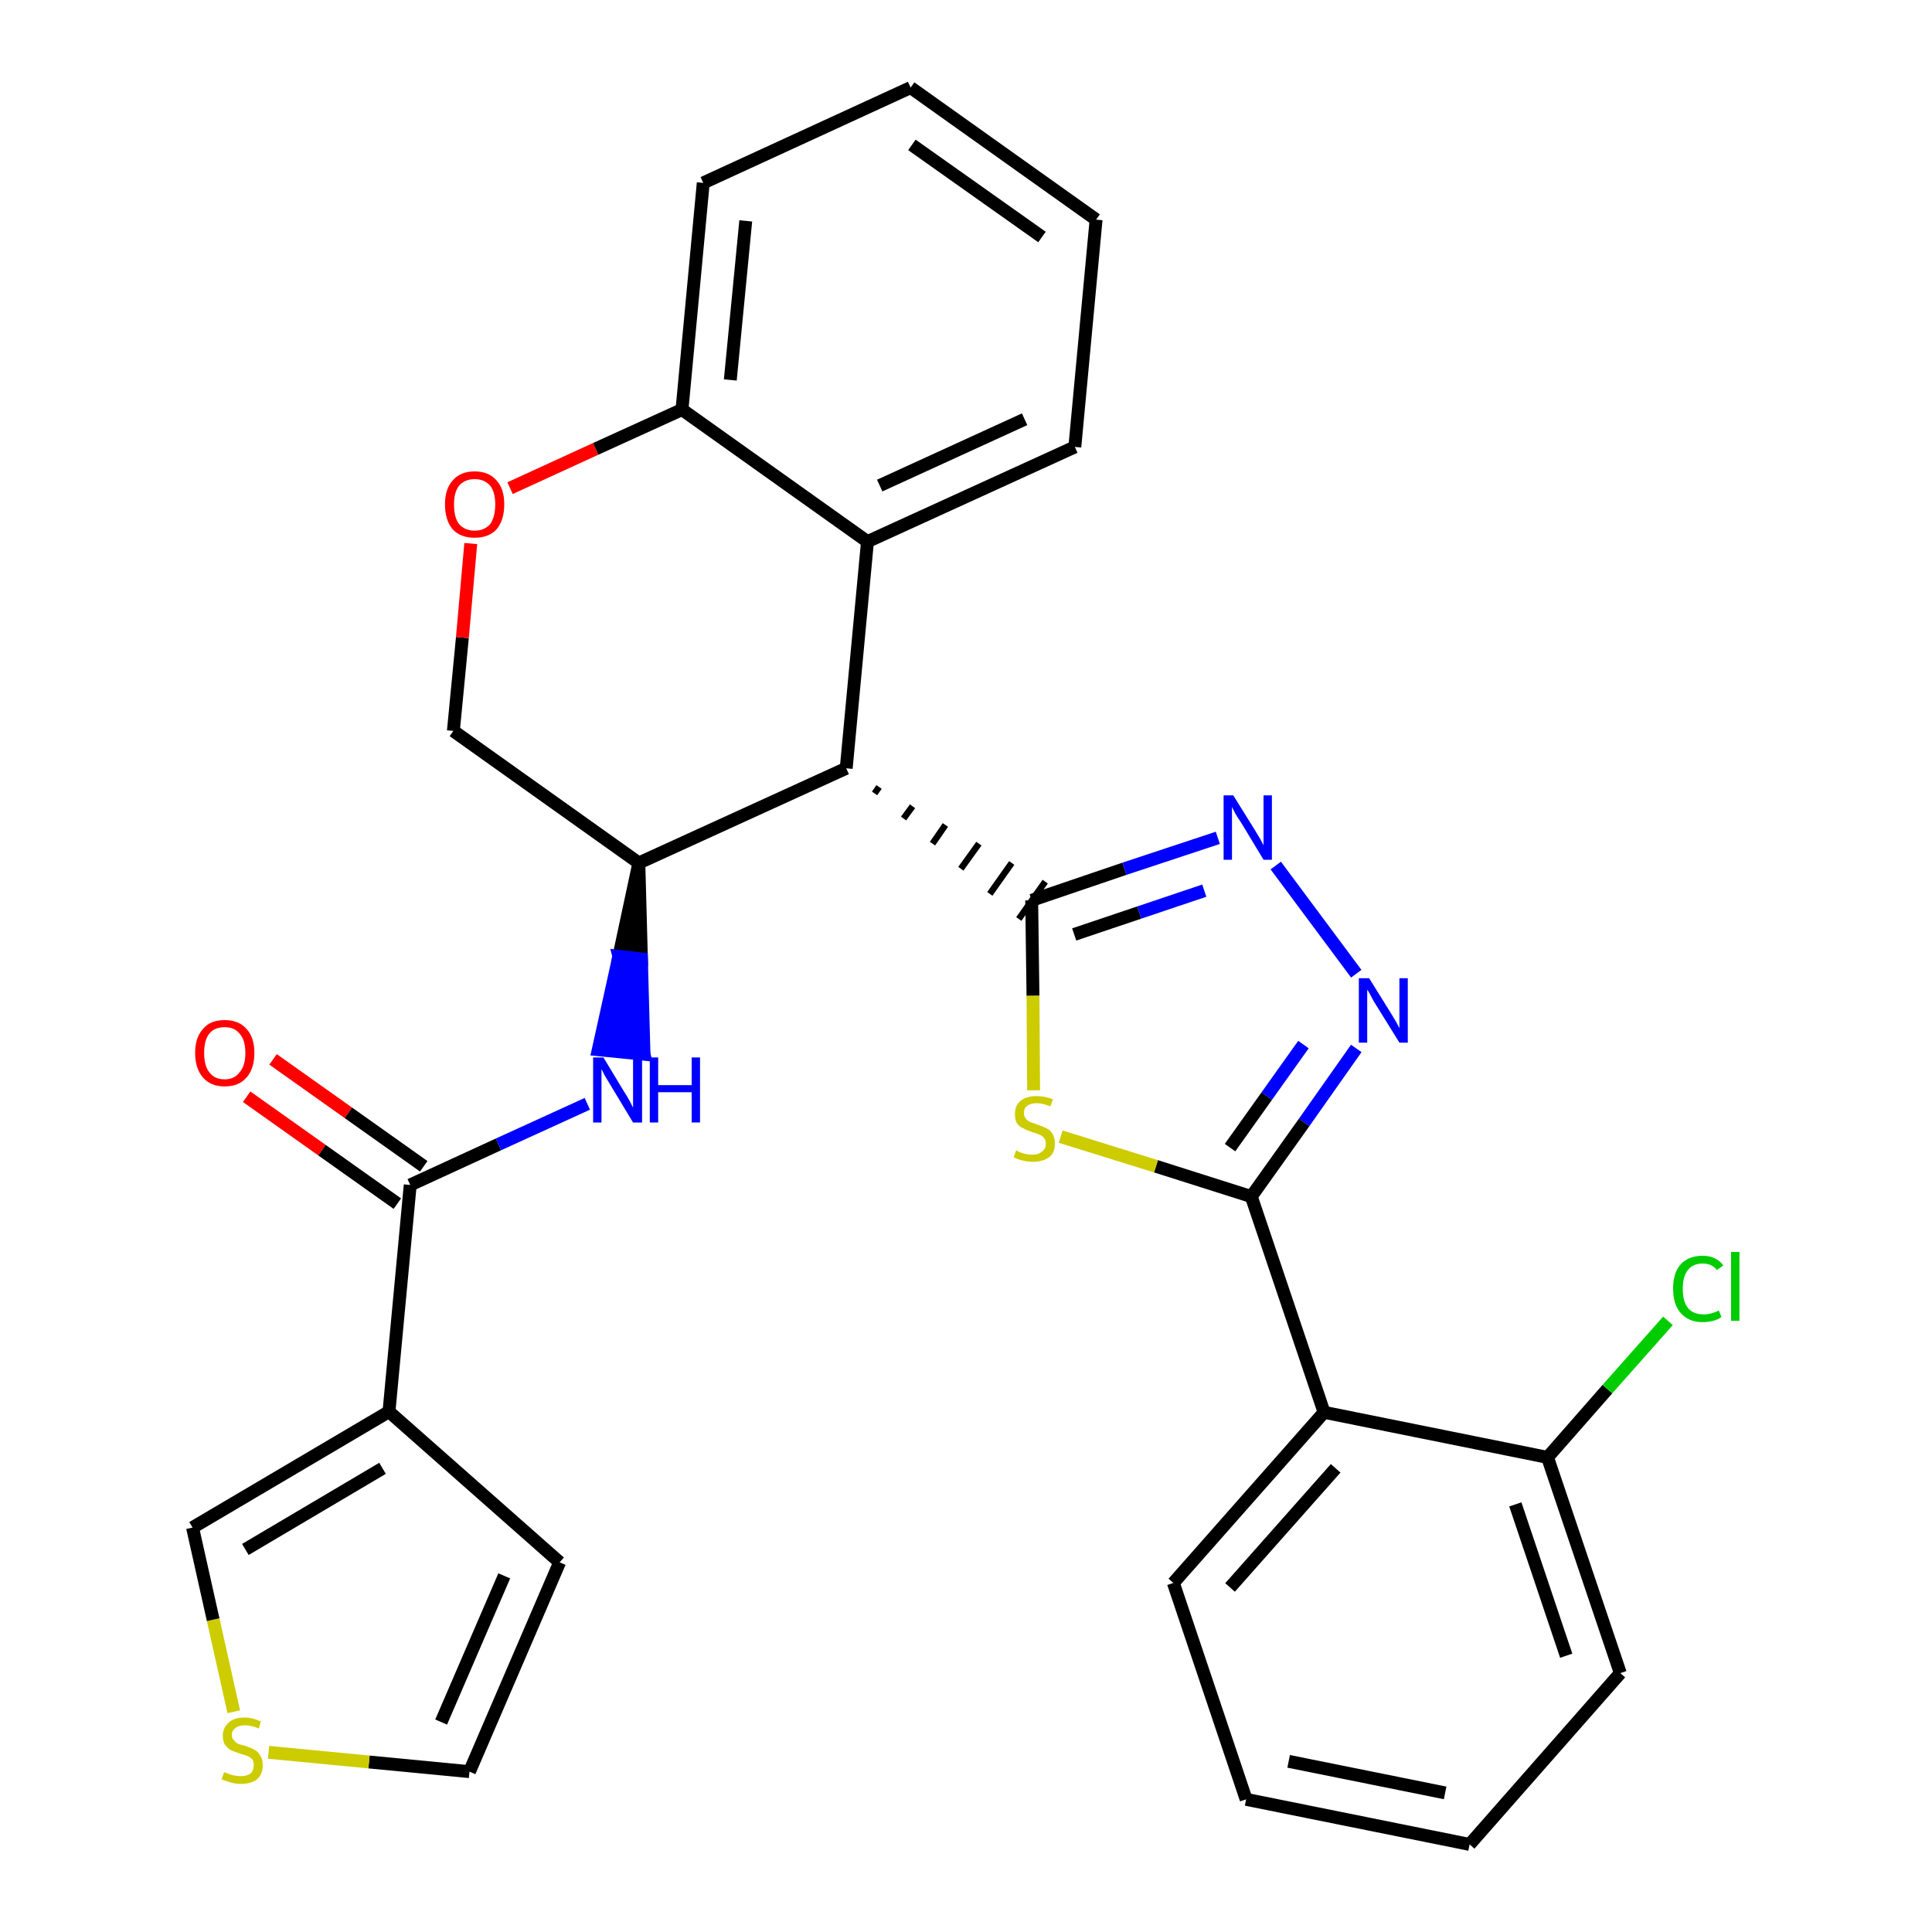<?xml version='1.0' encoding='iso-8859-1'?>
<svg version='1.1' baseProfile='full'
              xmlns='http://www.w3.org/2000/svg'
                      xmlns:rdkit='http://www.rdkit.org/xml'
                      xmlns:xlink='http://www.w3.org/1999/xlink'
                  xml:space='preserve'
width='300px' height='300px' viewBox='0 0 300 300'>
<!-- END OF HEADER -->
<path class='bond-0 atom-0 atom-1' d='M 38.3,170.3 L 50.0,178.6' style='fill:none;fill-rule:evenodd;stroke:#FF0000;stroke-width:2.0px;stroke-linecap:butt;stroke-linejoin:miter;stroke-opacity:1' />
<path class='bond-0 atom-0 atom-1' d='M 50.0,178.6 L 61.7,186.9' style='fill:none;fill-rule:evenodd;stroke:#000000;stroke-width:2.0px;stroke-linecap:butt;stroke-linejoin:miter;stroke-opacity:1' />
<path class='bond-0 atom-0 atom-1' d='M 42.4,164.5 L 54.1,172.8' style='fill:none;fill-rule:evenodd;stroke:#FF0000;stroke-width:2.0px;stroke-linecap:butt;stroke-linejoin:miter;stroke-opacity:1' />
<path class='bond-0 atom-0 atom-1' d='M 54.1,172.8 L 65.8,181.1' style='fill:none;fill-rule:evenodd;stroke:#000000;stroke-width:2.0px;stroke-linecap:butt;stroke-linejoin:miter;stroke-opacity:1' />
<path class='bond-1 atom-1 atom-2' d='M 63.7,184.0 L 77.4,177.7' style='fill:none;fill-rule:evenodd;stroke:#000000;stroke-width:2.0px;stroke-linecap:butt;stroke-linejoin:miter;stroke-opacity:1' />
<path class='bond-1 atom-1 atom-2' d='M 77.4,177.7 L 91.2,171.4' style='fill:none;fill-rule:evenodd;stroke:#0000FF;stroke-width:2.0px;stroke-linecap:butt;stroke-linejoin:miter;stroke-opacity:1' />
<path class='bond-24 atom-1 atom-25' d='M 63.7,184.0 L 60.4,219.2' style='fill:none;fill-rule:evenodd;stroke:#000000;stroke-width:2.0px;stroke-linecap:butt;stroke-linejoin:miter;stroke-opacity:1' />
<path class='bond-2 atom-3 atom-2' d='M 99.2,134.0 L 96.1,148.5 L 99.6,148.9 Z' style='fill:#000000;fill-rule:evenodd;fill-opacity:1;stroke:#000000;stroke-width:2.0px;stroke-linecap:butt;stroke-linejoin:miter;stroke-opacity:1;' />
<path class='bond-2 atom-3 atom-2' d='M 96.1,148.5 L 100.0,163.7 L 92.9,163.0 Z' style='fill:#0000FF;fill-rule:evenodd;fill-opacity:1;stroke:#0000FF;stroke-width:2.0px;stroke-linecap:butt;stroke-linejoin:miter;stroke-opacity:1;' />
<path class='bond-2 atom-3 atom-2' d='M 96.1,148.5 L 99.6,148.9 L 100.0,163.7 Z' style='fill:#0000FF;fill-rule:evenodd;fill-opacity:1;stroke:#0000FF;stroke-width:2.0px;stroke-linecap:butt;stroke-linejoin:miter;stroke-opacity:1;' />
<path class='bond-3 atom-3 atom-4' d='M 99.2,134.0 L 70.4,113.5' style='fill:none;fill-rule:evenodd;stroke:#000000;stroke-width:2.0px;stroke-linecap:butt;stroke-linejoin:miter;stroke-opacity:1' />
<path class='bond-29 atom-12 atom-3' d='M 131.4,119.3 L 99.2,134.0' style='fill:none;fill-rule:evenodd;stroke:#000000;stroke-width:2.0px;stroke-linecap:butt;stroke-linejoin:miter;stroke-opacity:1' />
<path class='bond-4 atom-4 atom-5' d='M 70.4,113.5 L 71.8,99.0' style='fill:none;fill-rule:evenodd;stroke:#000000;stroke-width:2.0px;stroke-linecap:butt;stroke-linejoin:miter;stroke-opacity:1' />
<path class='bond-4 atom-4 atom-5' d='M 71.8,99.0 L 73.1,84.4' style='fill:none;fill-rule:evenodd;stroke:#FF0000;stroke-width:2.0px;stroke-linecap:butt;stroke-linejoin:miter;stroke-opacity:1' />
<path class='bond-5 atom-5 atom-6' d='M 79.2,75.8 L 92.5,69.7' style='fill:none;fill-rule:evenodd;stroke:#FF0000;stroke-width:2.0px;stroke-linecap:butt;stroke-linejoin:miter;stroke-opacity:1' />
<path class='bond-5 atom-5 atom-6' d='M 92.5,69.7 L 105.9,63.6' style='fill:none;fill-rule:evenodd;stroke:#000000;stroke-width:2.0px;stroke-linecap:butt;stroke-linejoin:miter;stroke-opacity:1' />
<path class='bond-6 atom-6 atom-7' d='M 105.9,63.6 L 109.2,28.4' style='fill:none;fill-rule:evenodd;stroke:#000000;stroke-width:2.0px;stroke-linecap:butt;stroke-linejoin:miter;stroke-opacity:1' />
<path class='bond-6 atom-6 atom-7' d='M 113.4,59.0 L 115.8,34.3' style='fill:none;fill-rule:evenodd;stroke:#000000;stroke-width:2.0px;stroke-linecap:butt;stroke-linejoin:miter;stroke-opacity:1' />
<path class='bond-32 atom-11 atom-6' d='M 134.7,84.1 L 105.9,63.6' style='fill:none;fill-rule:evenodd;stroke:#000000;stroke-width:2.0px;stroke-linecap:butt;stroke-linejoin:miter;stroke-opacity:1' />
<path class='bond-7 atom-7 atom-8' d='M 109.2,28.4 L 141.4,13.6' style='fill:none;fill-rule:evenodd;stroke:#000000;stroke-width:2.0px;stroke-linecap:butt;stroke-linejoin:miter;stroke-opacity:1' />
<path class='bond-8 atom-8 atom-9' d='M 141.4,13.6 L 170.2,34.1' style='fill:none;fill-rule:evenodd;stroke:#000000;stroke-width:2.0px;stroke-linecap:butt;stroke-linejoin:miter;stroke-opacity:1' />
<path class='bond-8 atom-8 atom-9' d='M 141.6,22.5 L 161.8,36.8' style='fill:none;fill-rule:evenodd;stroke:#000000;stroke-width:2.0px;stroke-linecap:butt;stroke-linejoin:miter;stroke-opacity:1' />
<path class='bond-9 atom-9 atom-10' d='M 170.2,34.1 L 166.9,69.4' style='fill:none;fill-rule:evenodd;stroke:#000000;stroke-width:2.0px;stroke-linecap:butt;stroke-linejoin:miter;stroke-opacity:1' />
<path class='bond-10 atom-10 atom-11' d='M 166.9,69.4 L 134.7,84.1' style='fill:none;fill-rule:evenodd;stroke:#000000;stroke-width:2.0px;stroke-linecap:butt;stroke-linejoin:miter;stroke-opacity:1' />
<path class='bond-10 atom-10 atom-11' d='M 159.1,65.1 L 136.6,75.4' style='fill:none;fill-rule:evenodd;stroke:#000000;stroke-width:2.0px;stroke-linecap:butt;stroke-linejoin:miter;stroke-opacity:1' />
<path class='bond-11 atom-11 atom-12' d='M 134.7,84.1 L 131.4,119.3' style='fill:none;fill-rule:evenodd;stroke:#000000;stroke-width:2.0px;stroke-linecap:butt;stroke-linejoin:miter;stroke-opacity:1' />
<path class='bond-12 atom-12 atom-13' d='M 135.8,123.2 L 136.5,122.2' style='fill:none;fill-rule:evenodd;stroke:#000000;stroke-width:1.0px;stroke-linecap:butt;stroke-linejoin:miter;stroke-opacity:1' />
<path class='bond-12 atom-12 atom-13' d='M 140.3,127.1 L 141.7,125.2' style='fill:none;fill-rule:evenodd;stroke:#000000;stroke-width:1.0px;stroke-linecap:butt;stroke-linejoin:miter;stroke-opacity:1' />
<path class='bond-12 atom-12 atom-13' d='M 144.8,131.0 L 146.8,128.1' style='fill:none;fill-rule:evenodd;stroke:#000000;stroke-width:1.0px;stroke-linecap:butt;stroke-linejoin:miter;stroke-opacity:1' />
<path class='bond-12 atom-12 atom-13' d='M 149.2,134.9 L 152.0,131.0' style='fill:none;fill-rule:evenodd;stroke:#000000;stroke-width:1.0px;stroke-linecap:butt;stroke-linejoin:miter;stroke-opacity:1' />
<path class='bond-12 atom-12 atom-13' d='M 153.7,138.8 L 157.1,134.0' style='fill:none;fill-rule:evenodd;stroke:#000000;stroke-width:1.0px;stroke-linecap:butt;stroke-linejoin:miter;stroke-opacity:1' />
<path class='bond-12 atom-12 atom-13' d='M 158.2,142.7 L 162.3,136.9' style='fill:none;fill-rule:evenodd;stroke:#000000;stroke-width:1.0px;stroke-linecap:butt;stroke-linejoin:miter;stroke-opacity:1' />
<path class='bond-13 atom-13 atom-14' d='M 160.2,139.8 L 174.6,134.9' style='fill:none;fill-rule:evenodd;stroke:#000000;stroke-width:2.0px;stroke-linecap:butt;stroke-linejoin:miter;stroke-opacity:1' />
<path class='bond-13 atom-13 atom-14' d='M 174.6,134.9 L 189.1,130.1' style='fill:none;fill-rule:evenodd;stroke:#0000FF;stroke-width:2.0px;stroke-linecap:butt;stroke-linejoin:miter;stroke-opacity:1' />
<path class='bond-13 atom-13 atom-14' d='M 166.8,145.1 L 176.9,141.7' style='fill:none;fill-rule:evenodd;stroke:#000000;stroke-width:2.0px;stroke-linecap:butt;stroke-linejoin:miter;stroke-opacity:1' />
<path class='bond-13 atom-13 atom-14' d='M 176.9,141.7 L 187.0,138.3' style='fill:none;fill-rule:evenodd;stroke:#0000FF;stroke-width:2.0px;stroke-linecap:butt;stroke-linejoin:miter;stroke-opacity:1' />
<path class='bond-30 atom-24 atom-13' d='M 160.5,169.3 L 160.4,154.6' style='fill:none;fill-rule:evenodd;stroke:#CCCC00;stroke-width:2.0px;stroke-linecap:butt;stroke-linejoin:miter;stroke-opacity:1' />
<path class='bond-30 atom-24 atom-13' d='M 160.4,154.6 L 160.2,139.8' style='fill:none;fill-rule:evenodd;stroke:#000000;stroke-width:2.0px;stroke-linecap:butt;stroke-linejoin:miter;stroke-opacity:1' />
<path class='bond-14 atom-14 atom-15' d='M 198.1,134.4 L 210.6,151.2' style='fill:none;fill-rule:evenodd;stroke:#0000FF;stroke-width:2.0px;stroke-linecap:butt;stroke-linejoin:miter;stroke-opacity:1' />
<path class='bond-15 atom-15 atom-16' d='M 210.6,162.8 L 202.5,174.3' style='fill:none;fill-rule:evenodd;stroke:#0000FF;stroke-width:2.0px;stroke-linecap:butt;stroke-linejoin:miter;stroke-opacity:1' />
<path class='bond-15 atom-15 atom-16' d='M 202.5,174.3 L 194.3,185.8' style='fill:none;fill-rule:evenodd;stroke:#000000;stroke-width:2.0px;stroke-linecap:butt;stroke-linejoin:miter;stroke-opacity:1' />
<path class='bond-15 atom-15 atom-16' d='M 202.4,162.2 L 196.7,170.2' style='fill:none;fill-rule:evenodd;stroke:#0000FF;stroke-width:2.0px;stroke-linecap:butt;stroke-linejoin:miter;stroke-opacity:1' />
<path class='bond-15 atom-15 atom-16' d='M 196.7,170.2 L 191.0,178.2' style='fill:none;fill-rule:evenodd;stroke:#000000;stroke-width:2.0px;stroke-linecap:butt;stroke-linejoin:miter;stroke-opacity:1' />
<path class='bond-16 atom-16 atom-17' d='M 194.3,185.8 L 205.6,219.3' style='fill:none;fill-rule:evenodd;stroke:#000000;stroke-width:2.0px;stroke-linecap:butt;stroke-linejoin:miter;stroke-opacity:1' />
<path class='bond-23 atom-16 atom-24' d='M 194.3,185.8 L 179.5,181.1' style='fill:none;fill-rule:evenodd;stroke:#000000;stroke-width:2.0px;stroke-linecap:butt;stroke-linejoin:miter;stroke-opacity:1' />
<path class='bond-23 atom-16 atom-24' d='M 179.5,181.1 L 164.7,176.5' style='fill:none;fill-rule:evenodd;stroke:#CCCC00;stroke-width:2.0px;stroke-linecap:butt;stroke-linejoin:miter;stroke-opacity:1' />
<path class='bond-17 atom-17 atom-18' d='M 205.6,219.3 L 182.2,245.8' style='fill:none;fill-rule:evenodd;stroke:#000000;stroke-width:2.0px;stroke-linecap:butt;stroke-linejoin:miter;stroke-opacity:1' />
<path class='bond-17 atom-17 atom-18' d='M 207.4,228.0 L 191.0,246.5' style='fill:none;fill-rule:evenodd;stroke:#000000;stroke-width:2.0px;stroke-linecap:butt;stroke-linejoin:miter;stroke-opacity:1' />
<path class='bond-33 atom-22 atom-17' d='M 240.3,226.3 L 205.6,219.3' style='fill:none;fill-rule:evenodd;stroke:#000000;stroke-width:2.0px;stroke-linecap:butt;stroke-linejoin:miter;stroke-opacity:1' />
<path class='bond-18 atom-18 atom-19' d='M 182.2,245.8 L 193.5,279.4' style='fill:none;fill-rule:evenodd;stroke:#000000;stroke-width:2.0px;stroke-linecap:butt;stroke-linejoin:miter;stroke-opacity:1' />
<path class='bond-19 atom-19 atom-20' d='M 193.5,279.4 L 228.2,286.4' style='fill:none;fill-rule:evenodd;stroke:#000000;stroke-width:2.0px;stroke-linecap:butt;stroke-linejoin:miter;stroke-opacity:1' />
<path class='bond-19 atom-19 atom-20' d='M 200.1,273.5 L 224.4,278.4' style='fill:none;fill-rule:evenodd;stroke:#000000;stroke-width:2.0px;stroke-linecap:butt;stroke-linejoin:miter;stroke-opacity:1' />
<path class='bond-20 atom-20 atom-21' d='M 228.2,286.4 L 251.6,259.8' style='fill:none;fill-rule:evenodd;stroke:#000000;stroke-width:2.0px;stroke-linecap:butt;stroke-linejoin:miter;stroke-opacity:1' />
<path class='bond-21 atom-21 atom-22' d='M 251.6,259.8 L 240.3,226.3' style='fill:none;fill-rule:evenodd;stroke:#000000;stroke-width:2.0px;stroke-linecap:butt;stroke-linejoin:miter;stroke-opacity:1' />
<path class='bond-21 atom-21 atom-22' d='M 243.2,257.1 L 235.3,233.6' style='fill:none;fill-rule:evenodd;stroke:#000000;stroke-width:2.0px;stroke-linecap:butt;stroke-linejoin:miter;stroke-opacity:1' />
<path class='bond-22 atom-22 atom-23' d='M 240.3,226.3 L 249.6,215.7' style='fill:none;fill-rule:evenodd;stroke:#000000;stroke-width:2.0px;stroke-linecap:butt;stroke-linejoin:miter;stroke-opacity:1' />
<path class='bond-22 atom-22 atom-23' d='M 249.6,215.7 L 259.0,205.1' style='fill:none;fill-rule:evenodd;stroke:#00CC00;stroke-width:2.0px;stroke-linecap:butt;stroke-linejoin:miter;stroke-opacity:1' />
<path class='bond-25 atom-25 atom-26' d='M 60.4,219.2 L 86.9,242.6' style='fill:none;fill-rule:evenodd;stroke:#000000;stroke-width:2.0px;stroke-linecap:butt;stroke-linejoin:miter;stroke-opacity:1' />
<path class='bond-31 atom-29 atom-25' d='M 29.9,237.2 L 60.4,219.2' style='fill:none;fill-rule:evenodd;stroke:#000000;stroke-width:2.0px;stroke-linecap:butt;stroke-linejoin:miter;stroke-opacity:1' />
<path class='bond-31 atom-29 atom-25' d='M 38.1,240.6 L 59.4,228.0' style='fill:none;fill-rule:evenodd;stroke:#000000;stroke-width:2.0px;stroke-linecap:butt;stroke-linejoin:miter;stroke-opacity:1' />
<path class='bond-26 atom-26 atom-27' d='M 86.9,242.6 L 72.9,275.1' style='fill:none;fill-rule:evenodd;stroke:#000000;stroke-width:2.0px;stroke-linecap:butt;stroke-linejoin:miter;stroke-opacity:1' />
<path class='bond-26 atom-26 atom-27' d='M 78.3,244.7 L 68.5,267.4' style='fill:none;fill-rule:evenodd;stroke:#000000;stroke-width:2.0px;stroke-linecap:butt;stroke-linejoin:miter;stroke-opacity:1' />
<path class='bond-27 atom-27 atom-28' d='M 72.9,275.1 L 57.3,273.6' style='fill:none;fill-rule:evenodd;stroke:#000000;stroke-width:2.0px;stroke-linecap:butt;stroke-linejoin:miter;stroke-opacity:1' />
<path class='bond-27 atom-27 atom-28' d='M 57.3,273.6 L 41.7,272.1' style='fill:none;fill-rule:evenodd;stroke:#CCCC00;stroke-width:2.0px;stroke-linecap:butt;stroke-linejoin:miter;stroke-opacity:1' />
<path class='bond-28 atom-28 atom-29' d='M 36.3,265.8 L 33.1,251.5' style='fill:none;fill-rule:evenodd;stroke:#CCCC00;stroke-width:2.0px;stroke-linecap:butt;stroke-linejoin:miter;stroke-opacity:1' />
<path class='bond-28 atom-28 atom-29' d='M 33.1,251.5 L 29.9,237.2' style='fill:none;fill-rule:evenodd;stroke:#000000;stroke-width:2.0px;stroke-linecap:butt;stroke-linejoin:miter;stroke-opacity:1' />
<path  class='atom-0' d='M 30.3 163.5
Q 30.3 161.1, 31.5 159.8
Q 32.6 158.4, 34.9 158.4
Q 37.1 158.4, 38.3 159.8
Q 39.5 161.1, 39.5 163.5
Q 39.5 165.9, 38.3 167.3
Q 37.1 168.7, 34.9 168.7
Q 32.7 168.7, 31.5 167.3
Q 30.3 165.9, 30.3 163.5
M 34.9 167.6
Q 36.4 167.6, 37.2 166.5
Q 38.1 165.5, 38.1 163.5
Q 38.1 161.5, 37.2 160.5
Q 36.4 159.5, 34.9 159.5
Q 33.3 159.5, 32.5 160.5
Q 31.7 161.5, 31.7 163.5
Q 31.7 165.5, 32.5 166.5
Q 33.3 167.6, 34.9 167.6
' fill='#FF0000'/>
<path  class='atom-2' d='M 93.7 164.2
L 96.9 169.5
Q 97.3 170.1, 97.8 171.0
Q 98.3 172.0, 98.3 172.0
L 98.3 164.2
L 99.7 164.2
L 99.7 174.3
L 98.3 174.3
L 94.8 168.5
Q 94.4 167.8, 93.9 167.0
Q 93.5 166.2, 93.4 166.0
L 93.4 174.3
L 92.1 174.3
L 92.1 164.2
L 93.7 164.2
' fill='#0000FF'/>
<path  class='atom-2' d='M 100.9 164.2
L 102.2 164.2
L 102.2 168.5
L 107.4 168.5
L 107.4 164.2
L 108.7 164.2
L 108.7 174.3
L 107.4 174.3
L 107.4 169.6
L 102.2 169.6
L 102.2 174.3
L 100.9 174.3
L 100.9 164.2
' fill='#0000FF'/>
<path  class='atom-5' d='M 69.1 78.3
Q 69.1 75.9, 70.3 74.6
Q 71.5 73.2, 73.7 73.2
Q 75.9 73.2, 77.1 74.6
Q 78.3 75.9, 78.3 78.3
Q 78.3 80.8, 77.1 82.2
Q 75.9 83.5, 73.7 83.5
Q 71.5 83.5, 70.3 82.2
Q 69.1 80.8, 69.1 78.3
M 73.7 82.4
Q 75.2 82.4, 76.1 81.4
Q 76.9 80.3, 76.9 78.3
Q 76.9 76.4, 76.1 75.4
Q 75.2 74.4, 73.7 74.4
Q 72.2 74.4, 71.3 75.4
Q 70.5 76.4, 70.5 78.3
Q 70.5 80.4, 71.3 81.4
Q 72.2 82.4, 73.7 82.4
' fill='#FF0000'/>
<path  class='atom-14' d='M 191.5 123.5
L 194.8 128.8
Q 195.1 129.3, 195.7 130.3
Q 196.2 131.2, 196.2 131.3
L 196.2 123.5
L 197.5 123.5
L 197.5 133.5
L 196.2 133.5
L 192.7 127.7
Q 192.2 127.0, 191.8 126.3
Q 191.4 125.5, 191.3 125.3
L 191.3 133.5
L 190.0 133.5
L 190.0 123.5
L 191.5 123.5
' fill='#0000FF'/>
<path  class='atom-15' d='M 212.6 151.9
L 215.9 157.2
Q 216.2 157.7, 216.8 158.7
Q 217.3 159.6, 217.3 159.7
L 217.3 151.9
L 218.6 151.9
L 218.6 161.9
L 217.3 161.9
L 213.7 156.1
Q 213.3 155.5, 212.9 154.7
Q 212.5 153.9, 212.3 153.7
L 212.3 161.9
L 211.0 161.9
L 211.0 151.9
L 212.6 151.9
' fill='#0000FF'/>
<path  class='atom-23' d='M 259.8 200.1
Q 259.8 197.6, 261.0 196.3
Q 262.2 195.0, 264.4 195.0
Q 266.5 195.0, 267.6 196.5
L 266.6 197.2
Q 265.8 196.2, 264.4 196.2
Q 262.9 196.2, 262.1 197.2
Q 261.3 198.2, 261.3 200.1
Q 261.3 202.1, 262.1 203.1
Q 262.9 204.1, 264.6 204.1
Q 265.7 204.1, 266.9 203.5
L 267.3 204.5
Q 266.8 204.9, 266.0 205.1
Q 265.2 205.3, 264.4 205.3
Q 262.2 205.3, 261.0 203.9
Q 259.8 202.6, 259.8 200.1
' fill='#00CC00'/>
<path  class='atom-23' d='M 268.8 194.4
L 270.1 194.4
L 270.1 205.1
L 268.8 205.1
L 268.8 194.4
' fill='#00CC00'/>
<path  class='atom-24' d='M 157.8 178.6
Q 157.9 178.7, 158.3 178.9
Q 158.8 179.1, 159.3 179.2
Q 159.8 179.3, 160.3 179.3
Q 161.3 179.3, 161.8 178.8
Q 162.4 178.4, 162.4 177.6
Q 162.4 177.0, 162.1 176.7
Q 161.8 176.3, 161.4 176.2
Q 161.0 176.0, 160.3 175.8
Q 159.4 175.5, 158.9 175.2
Q 158.3 175.0, 157.9 174.4
Q 157.6 173.9, 157.6 173.0
Q 157.6 171.7, 158.4 171.0
Q 159.3 170.2, 161.0 170.2
Q 162.2 170.2, 163.5 170.7
L 163.1 171.8
Q 161.9 171.3, 161.0 171.3
Q 160.1 171.3, 159.5 171.7
Q 159.0 172.1, 159.0 172.8
Q 159.0 173.4, 159.3 173.7
Q 159.5 174.0, 159.9 174.2
Q 160.4 174.4, 161.0 174.6
Q 161.9 174.9, 162.5 175.2
Q 163.0 175.4, 163.4 176.0
Q 163.8 176.6, 163.8 177.6
Q 163.8 179.0, 162.9 179.7
Q 161.9 180.4, 160.4 180.4
Q 159.5 180.4, 158.8 180.2
Q 158.2 180.1, 157.4 179.7
L 157.8 178.6
' fill='#CCCC00'/>
<path  class='atom-28' d='M 34.8 275.2
Q 34.9 275.2, 35.4 275.4
Q 35.8 275.6, 36.4 275.7
Q 36.9 275.8, 37.4 275.8
Q 38.3 275.8, 38.9 275.4
Q 39.4 274.9, 39.4 274.1
Q 39.4 273.6, 39.2 273.2
Q 38.9 272.9, 38.5 272.7
Q 38.0 272.5, 37.3 272.3
Q 36.4 272.0, 35.9 271.8
Q 35.4 271.5, 35.0 271.0
Q 34.6 270.5, 34.6 269.5
Q 34.6 268.3, 35.5 267.5
Q 36.3 266.7, 38.0 266.7
Q 39.2 266.7, 40.5 267.3
L 40.2 268.4
Q 39.0 267.9, 38.1 267.9
Q 37.1 267.9, 36.6 268.3
Q 36.0 268.7, 36.0 269.4
Q 36.0 269.9, 36.3 270.2
Q 36.6 270.6, 37.0 270.8
Q 37.4 270.9, 38.1 271.1
Q 39.0 271.4, 39.5 271.7
Q 40.1 272.0, 40.4 272.6
Q 40.8 273.1, 40.8 274.1
Q 40.8 275.5, 39.9 276.3
Q 39.0 277.0, 37.4 277.0
Q 36.6 277.0, 35.9 276.8
Q 35.2 276.6, 34.4 276.3
L 34.8 275.2
' fill='#CCCC00'/>
</svg>
